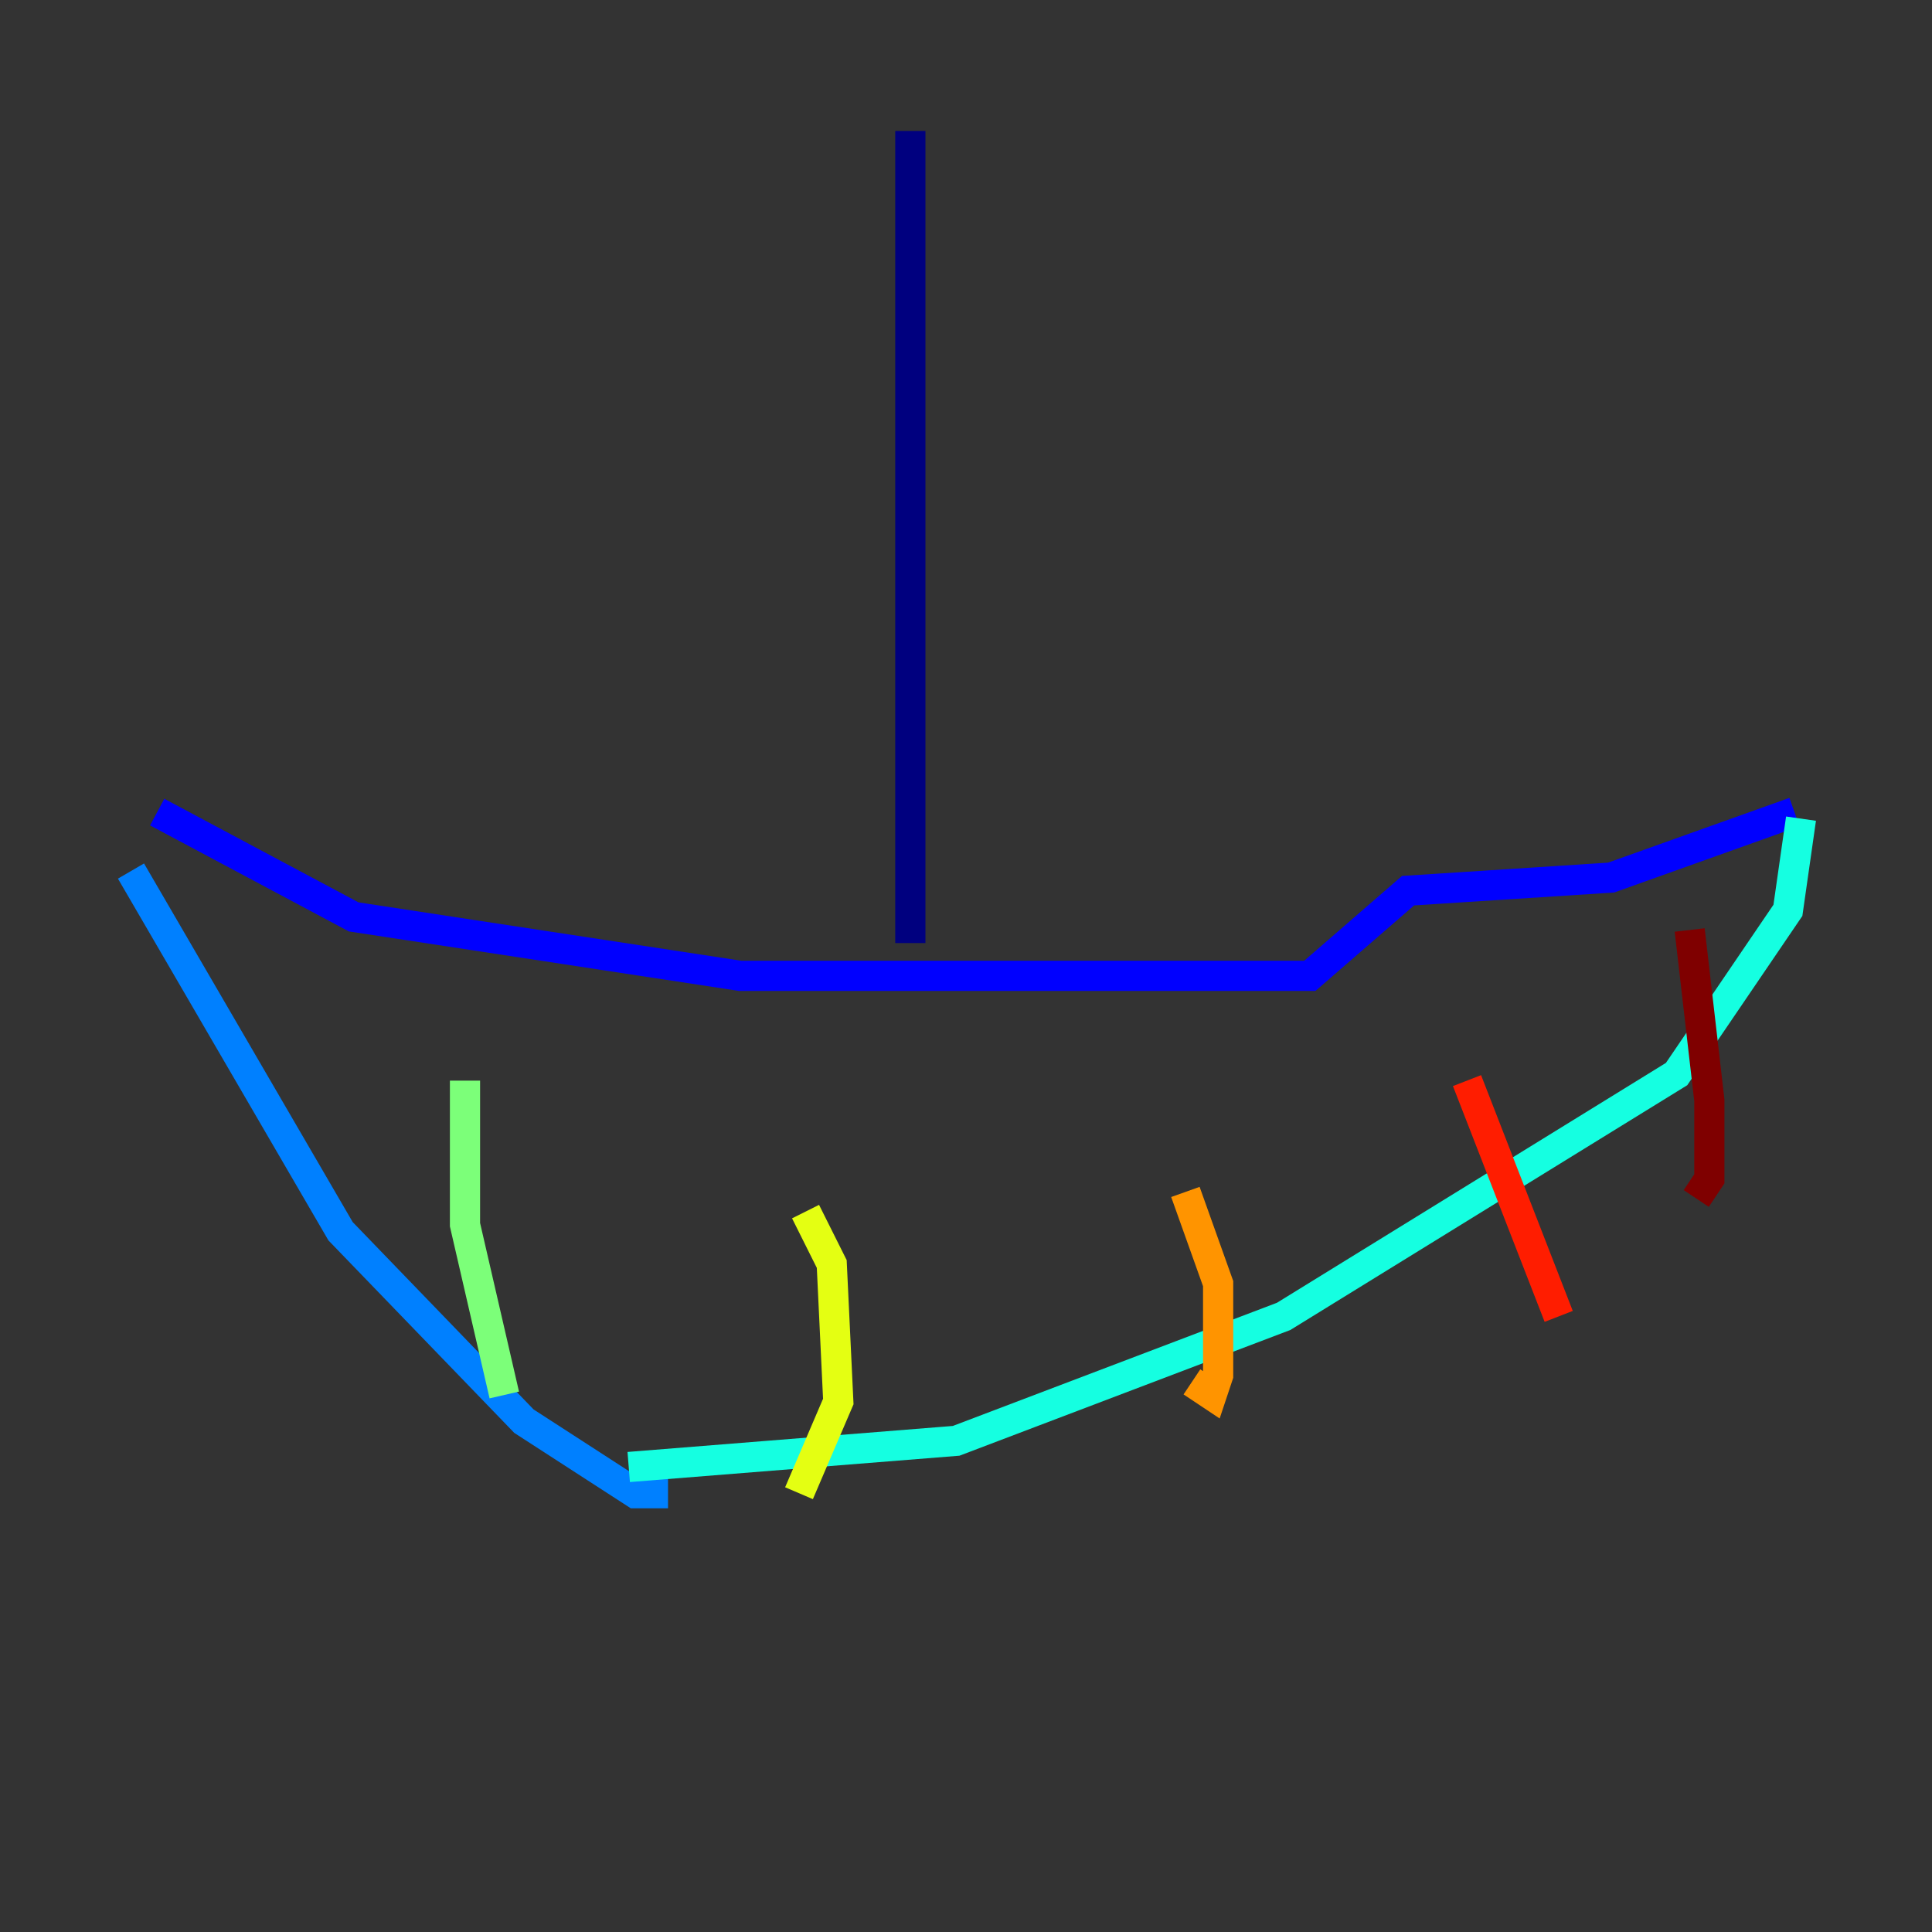 <?xml version="1.0" encoding="utf-8" ?>
<svg baseProfile="tiny" height="128" version="1.2" viewBox="0,0,128,128" width="128" xmlns="http://www.w3.org/2000/svg" xmlns:ev="http://www.w3.org/2001/xml-events" xmlns:xlink="http://www.w3.org/1999/xlink"><rect x="0" y="0" width="128" height="128" fill="#333333" stroke="none"/><defs /><polyline fill="none" points="60.312,8.678 60.312,62.481" stroke="#00007f" stroke-width="2" /><polyline fill="none" points="10.414,53.803 23.43,60.746 49.031,64.651 86.78,64.651 93.288,59.01 106.739,58.142 118.888,53.803" stroke="#0000ff" stroke-width="2" /><polyline fill="none" points="8.678,57.709 22.563,81.573 34.712,94.156 42.088,98.929 44.258,98.929" stroke="#0080ff" stroke-width="2" /><polyline fill="none" points="119.322,54.237 118.454,60.312 111.078,71.159 85.044,87.214 63.349,95.458 41.654,97.193" stroke="#15ffe1" stroke-width="2" /><polyline fill="none" points="30.807,71.593 30.807,81.139 33.41,92.42" stroke="#7cff79" stroke-width="2" /><polyline fill="none" points="53.37,80.271 55.105,83.742 55.539,92.854 52.936,98.929" stroke="#e4ff12" stroke-width="2" /><polyline fill="none" points="78.536,78.969 80.705,85.044 80.705,91.119 80.271,92.42 78.969,91.552" stroke="#ff9400" stroke-width="2" /><polyline fill="none" points="97.193,71.593 103.268,87.214" stroke="#ff1d00" stroke-width="2" /><polyline fill="none" points="111.946,61.614 113.248,72.895 113.248,78.102 112.38,79.403" stroke="#7f0000" stroke-width="2" /></svg>
